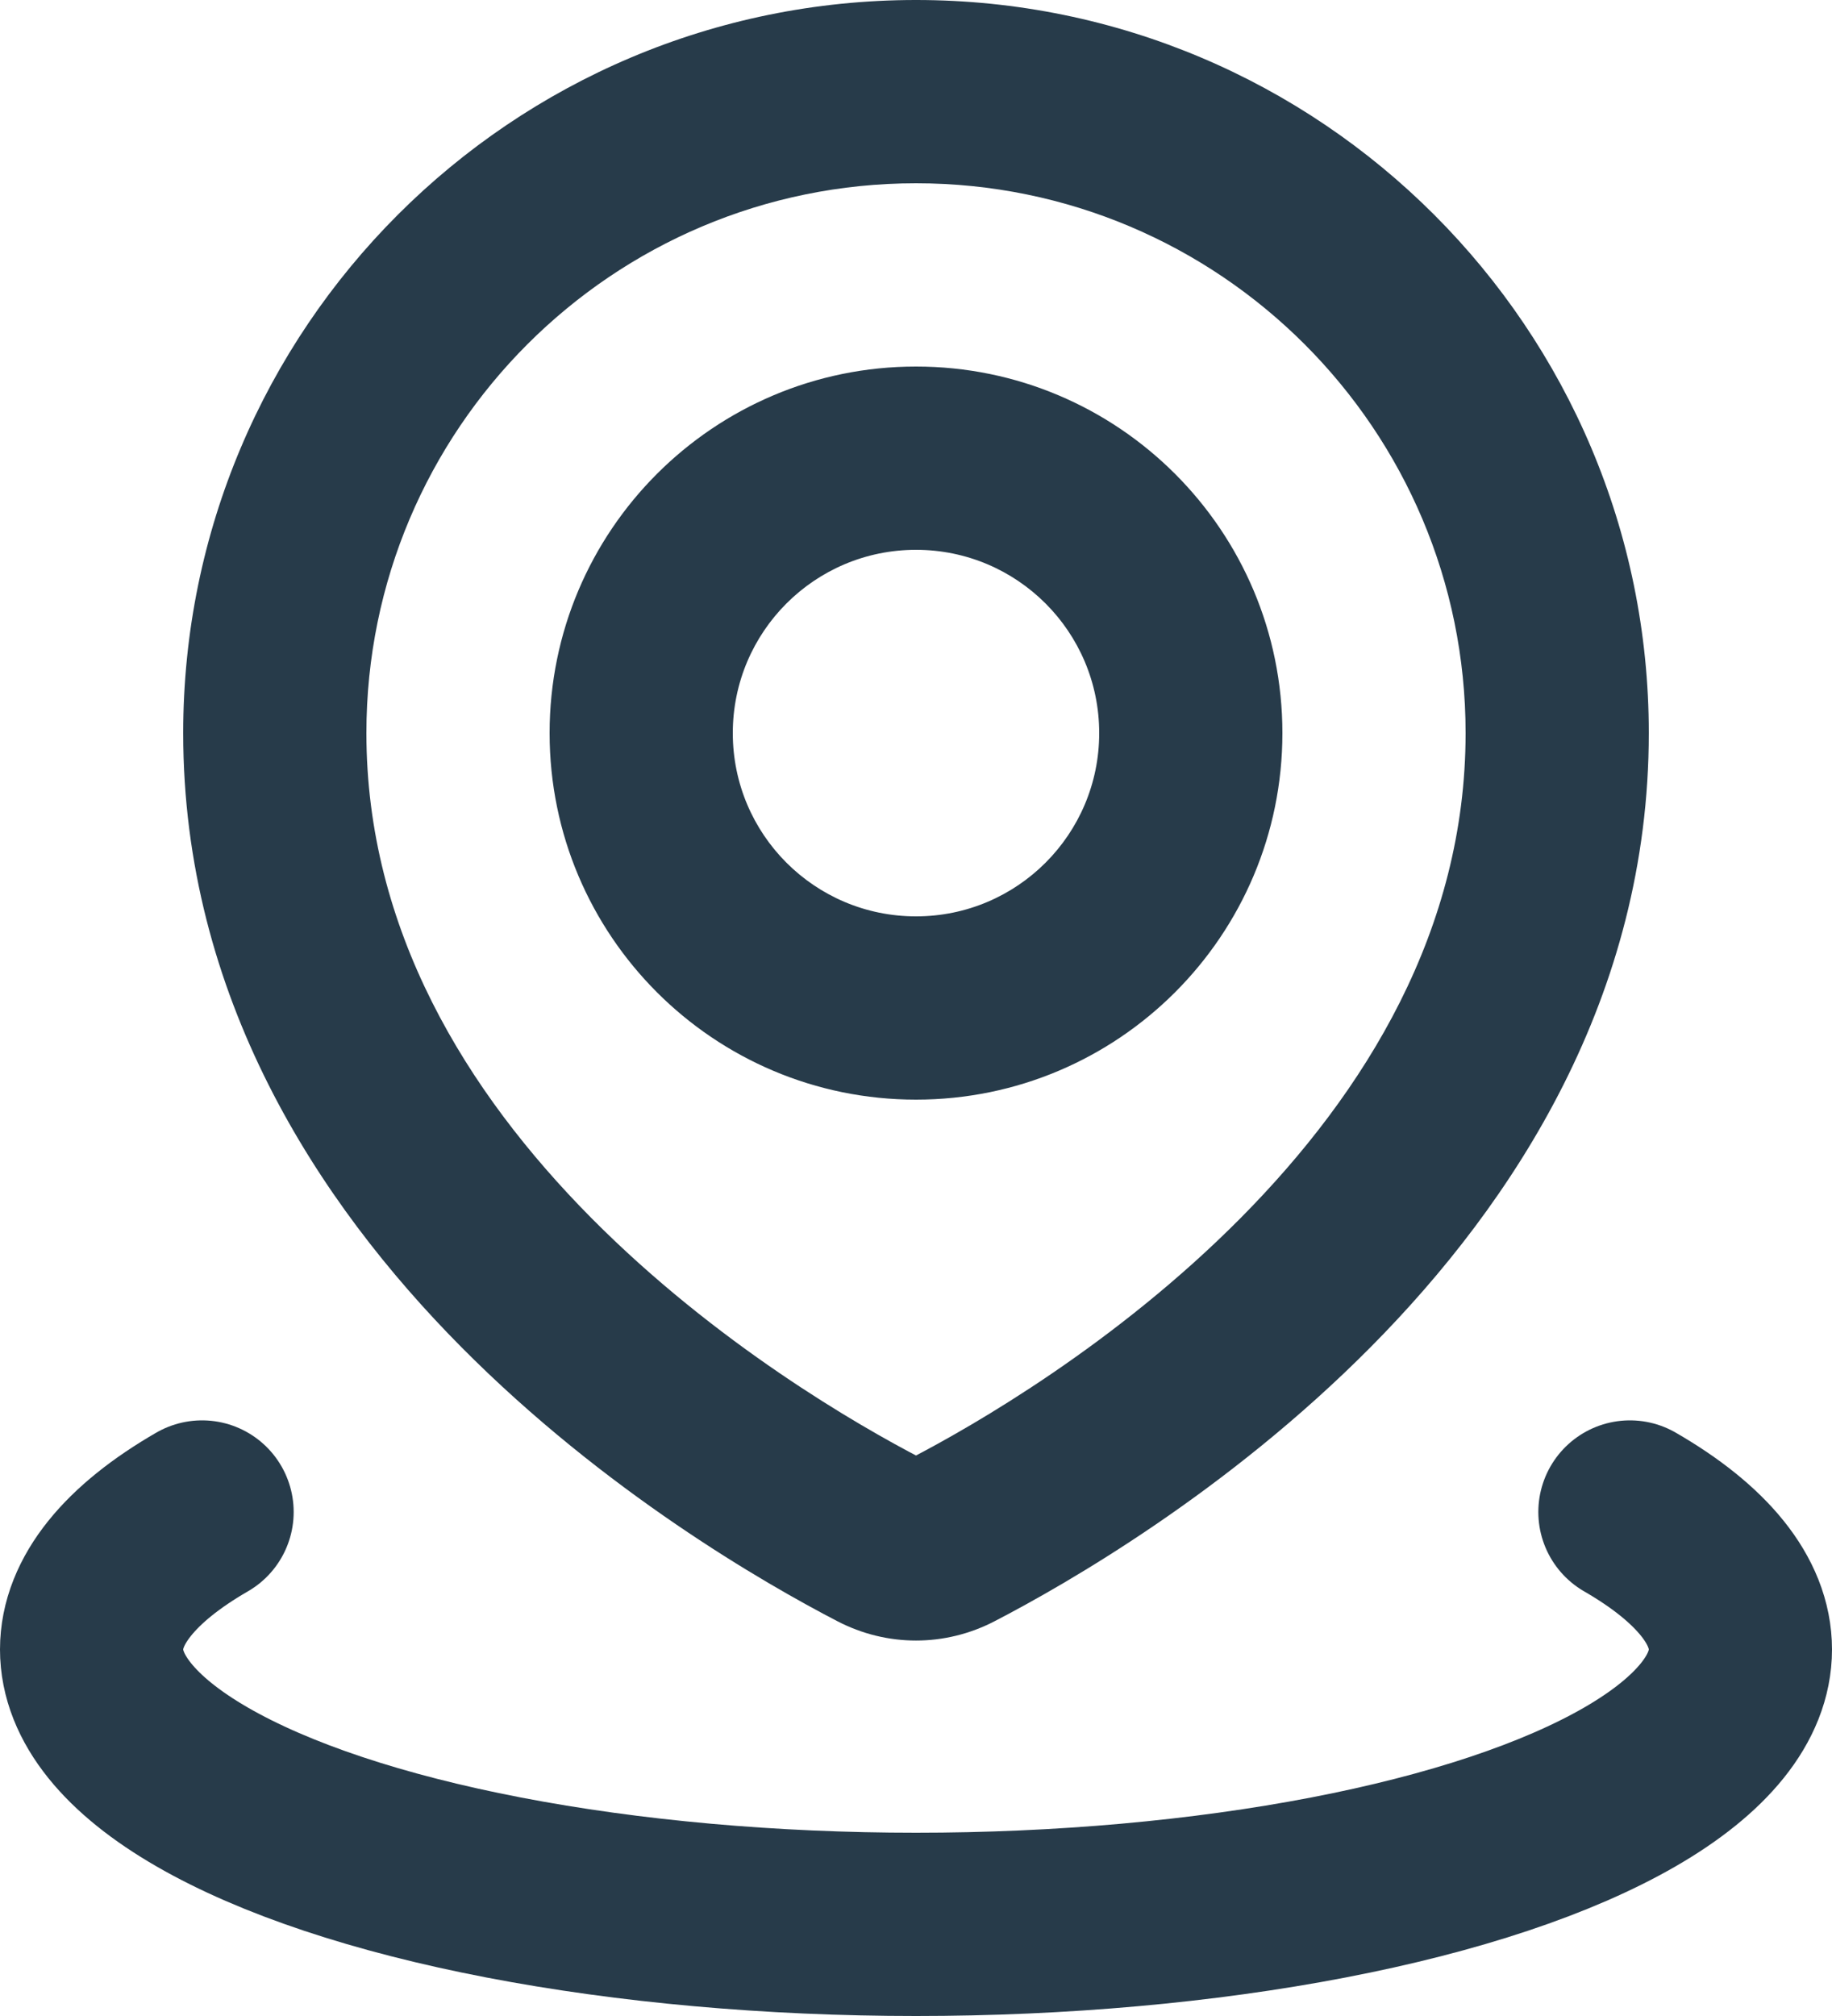 <svg width="20" height="22" viewBox="0 0 20 22" fill="none" xmlns="http://www.w3.org/2000/svg">
<path d="M10.398 16.804L10.858 17.692L10.858 17.692L10.398 16.804ZM9.602 16.804L9.142 17.692L9.142 17.692L9.602 16.804ZM16 8C16 10.146 14.908 11.916 13.545 13.291C12.183 14.664 10.634 15.555 9.938 15.916L10.858 17.692C11.645 17.284 13.397 16.28 14.965 14.699C16.533 13.118 18 10.871 18 8H16ZM10 2C13.314 2 16 4.686 16 8H18C18 3.582 14.418 0 10 0V2ZM4 8C4 4.686 6.686 2 10 2V0C5.582 0 2 3.582 2 8H4ZM10.062 15.916C9.366 15.555 7.817 14.664 6.455 13.291C5.092 11.916 4 10.146 4 8H2C2 10.871 3.467 13.118 5.035 14.699C6.603 16.28 8.355 17.284 9.142 17.692L10.062 15.916ZM9.938 15.916C9.951 15.909 9.973 15.902 10 15.902C10.027 15.902 10.049 15.909 10.062 15.916L9.142 17.692C9.683 17.973 10.317 17.973 10.858 17.692L9.938 15.916ZM12 8C12 9.105 11.105 10 10 10V12C12.209 12 14 10.209 14 8H12ZM10 6C11.105 6 12 6.895 12 8H14C14 5.791 12.209 4 10 4V6ZM8 8C8 6.895 8.895 6 10 6V4C7.791 4 6 5.791 6 8H8ZM10 10C8.895 10 8 9.105 8 8H6C6 10.209 7.791 12 10 12V10Z" fill="#273B4A"/>
<path d="M17.794 16.5C18.584 16.956 19 17.473 19 18C19 18.527 18.584 19.044 17.794 19.5C17.004 19.956 15.868 20.335 14.5 20.598C13.132 20.861 11.58 21 10 21C8.42 21 6.868 20.861 5.5 20.598C4.132 20.335 2.996 19.956 2.206 19.5C1.416 19.044 1 18.527 1 18C1 17.473 1.416 16.956 2.206 16.5" stroke="#273B4A" stroke-width="2" stroke-linecap="round"/>
</svg>
